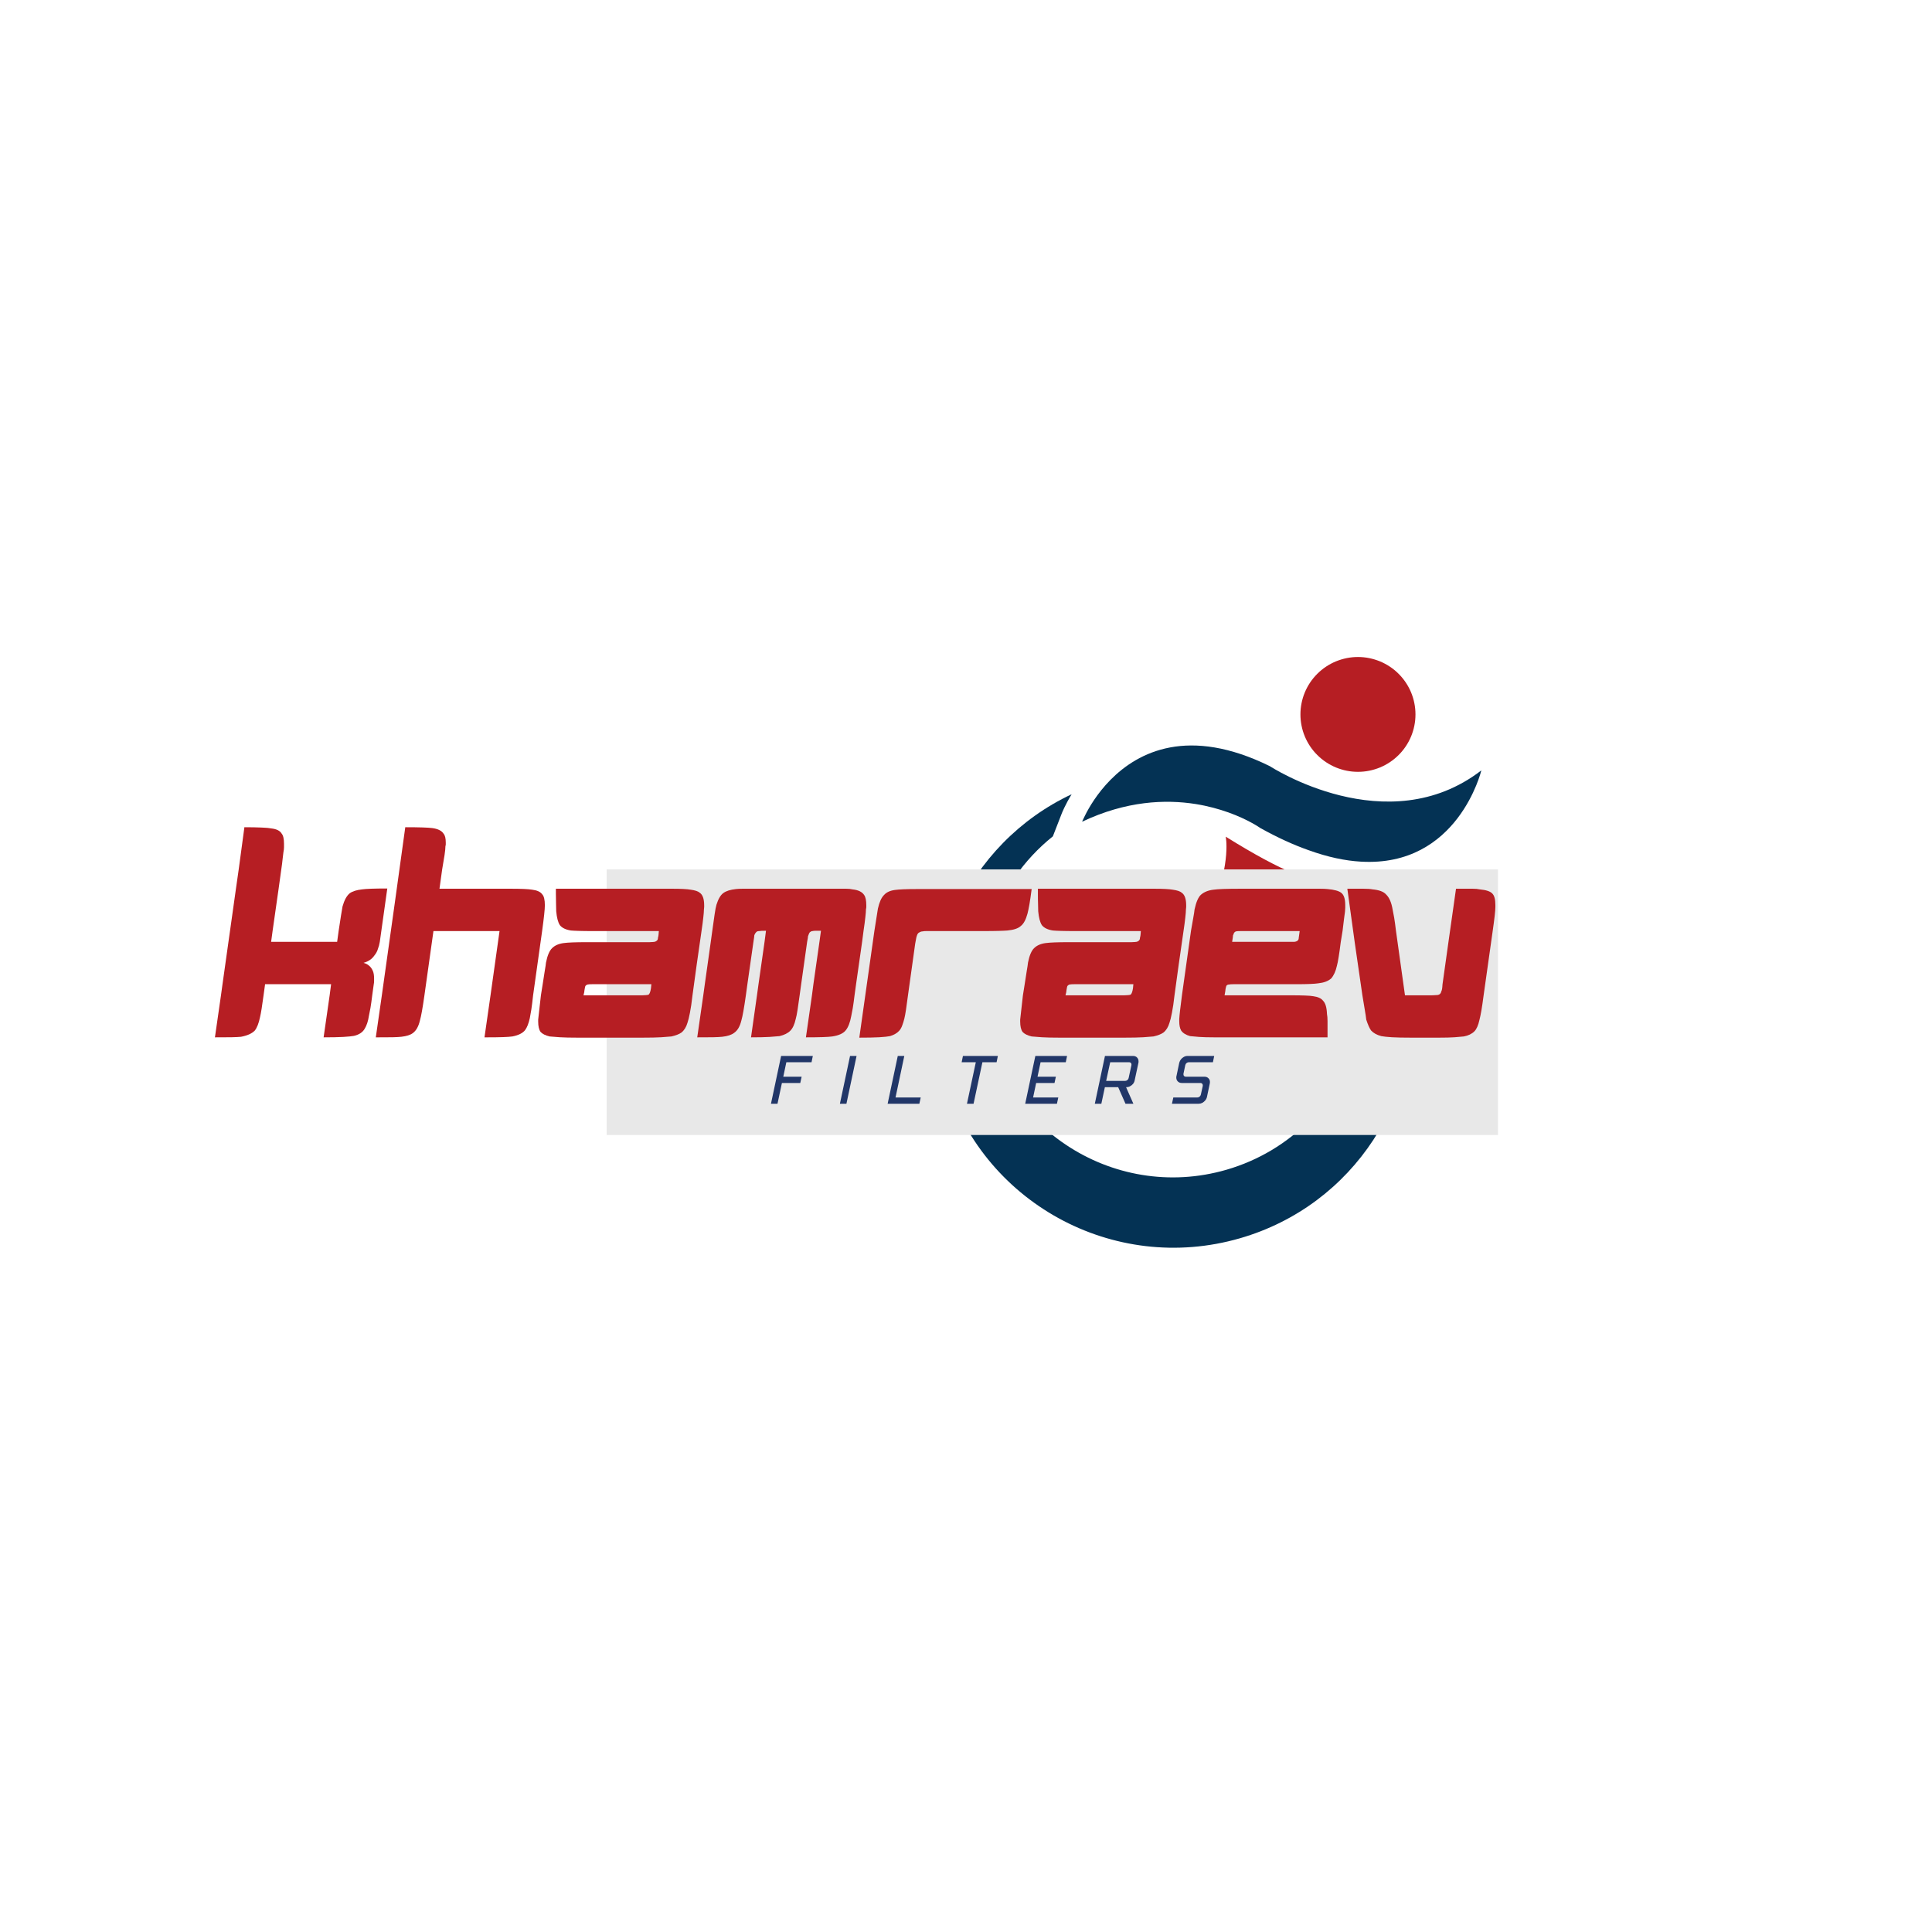 <svg xmlns="http://www.w3.org/2000/svg" xmlns:xlink="http://www.w3.org/1999/xlink" width="500" zoomAndPan="magnify" viewBox="0 0 375 375" height="500" preserveAspectRatio="xMidYMid meet" version="1.0"><defs><g/><clipPath id="467fea5264"><path d="M 210 144 L 287.902 144 L 287.902 168 L 210 168 Z M 210 144 " clip-rule="nonzero"/></clipPath><clipPath id="83970bf69c"><path d="M 252 127.523 L 275 127.523 L 275 150 L 252 150 Z M 252 127.523 " clip-rule="nonzero"/></clipPath><clipPath id="304d24d32c"><path d="M 117.75 168.746 L 290.828 168.746 L 290.828 220.305 L 117.75 220.305 Z M 117.75 168.746 " clip-rule="nonzero"/></clipPath></defs><rect x="-37.5" width="450" fill="none" y="-37.5" height="450" fill-opacity="1"/><rect x="-37.5" width="450" fill="none" y="-37.5" height="450" fill-opacity="1"/><path fill="#043254" d="M 273.773 190.324 C 270.938 194.246 267.234 198.242 263.375 201.926 C 259.875 213.652 250.66 223.402 238.027 227.055 C 227.016 230.242 215.738 228.121 206.906 222.207 C 204.43 220.559 202.164 218.609 200.156 216.395 C 196.414 212.316 193.535 207.34 191.883 201.684 C 187.566 186.816 192.965 171.438 204.359 162.336 L 206.066 157.945 C 206.141 157.746 206.75 156.227 208.004 154.164 C 187.781 163.66 176.898 186.688 183.309 208.805 C 190.426 233.324 216.105 247.453 240.672 240.348 C 262.848 233.949 276.52 212.469 273.773 190.324 Z M 273.773 190.324 " fill-opacity="1" fill-rule="nonzero"/><g clip-path="url(#467fea5264)"><path fill="#043254" d="M 287.527 149.531 C 287.527 149.531 283.016 168.379 264.113 167.242 C 261.109 167.07 257.734 166.375 253.961 165.008 C 251.098 164 247.996 162.594 244.645 160.73 C 244.645 160.73 242.383 159.109 238.465 157.703 L 238.422 157.688 C 236.629 157.051 234.508 156.453 232.102 156.066 C 226.203 155.129 218.586 155.441 210.039 159.492 C 210.039 159.492 210.211 159.039 210.594 158.301 C 211.348 156.777 212.934 154.02 215.535 151.379 C 220.949 145.891 230.719 140.945 246.484 148.719 C 246.484 148.719 269.258 163.617 287.527 149.531 Z M 287.527 149.531 " fill-opacity="1" fill-rule="nonzero"/></g><path fill="#b61e23" d="M 272.633 184.328 C 270.824 187.469 267.988 190.906 264.797 194.262 C 264.812 194.277 264.797 194.277 264.797 194.277 C 256.168 203.387 245.059 211.844 245.059 211.844 C 264.969 186.445 257.363 181.711 255.656 180.957 C 246.812 177.09 243.012 188.234 243.012 188.234 C 228.039 218.457 204.5 218.113 204.5 218.113 C 242.195 181.355 237.91 162.395 237.91 162.395 C 249.289 169.488 254.547 171.207 259.301 171.73 C 261.184 171.945 262.977 171.988 265.039 172.086 C 265.98 172.129 266.848 172.215 267.633 172.34 C 275.906 173.555 276.062 178.414 272.633 184.328 Z M 272.633 184.328 " fill-opacity="1" fill-rule="nonzero"/><g clip-path="url(#83970bf69c)"><path fill="#b61e23" d="M 274.742 138.668 C 274.742 139.398 274.672 140.125 274.527 140.844 C 274.387 141.559 274.172 142.258 273.895 142.934 C 273.613 143.609 273.27 144.25 272.863 144.859 C 272.453 145.469 271.992 146.031 271.473 146.547 C 270.953 147.066 270.391 147.527 269.781 147.934 C 269.172 148.34 268.527 148.684 267.852 148.965 C 267.172 149.242 266.477 149.453 265.758 149.598 C 265.039 149.742 264.312 149.812 263.578 149.812 C 262.844 149.812 262.117 149.742 261.398 149.598 C 260.68 149.453 259.984 149.242 259.305 148.965 C 258.629 148.684 257.984 148.34 257.375 147.934 C 256.766 147.527 256.203 147.066 255.684 146.547 C 255.164 146.031 254.703 145.469 254.293 144.859 C 253.887 144.25 253.543 143.609 253.262 142.934 C 252.98 142.258 252.77 141.559 252.629 140.844 C 252.484 140.125 252.414 139.398 252.414 138.668 C 252.414 137.938 252.484 137.211 252.629 136.492 C 252.77 135.777 252.98 135.078 253.262 134.402 C 253.543 133.727 253.887 133.086 254.293 132.477 C 254.703 131.867 255.164 131.305 255.684 130.789 C 256.203 130.27 256.766 129.809 257.375 129.402 C 257.984 128.996 258.629 128.652 259.305 128.371 C 259.984 128.094 260.68 127.883 261.398 127.738 C 262.117 127.594 262.844 127.523 263.578 127.523 C 264.312 127.523 265.039 127.594 265.758 127.738 C 266.477 127.883 267.172 128.094 267.852 128.371 C 268.527 128.652 269.172 128.996 269.781 129.402 C 270.391 129.809 270.953 130.27 271.473 130.789 C 271.992 131.305 272.453 131.867 272.863 132.477 C 273.27 133.086 273.613 133.727 273.895 134.402 C 274.172 135.078 274.387 135.777 274.527 136.492 C 274.672 137.211 274.742 137.938 274.742 138.668 Z M 274.742 138.668 " fill-opacity="1" fill-rule="nonzero"/></g><g clip-path="url(#304d24d32c)"><path fill="#e8e8e8" d="M 117.75 168.746 L 290.758 168.746 L 290.758 220.305 L 117.75 220.305 Z M 117.75 168.746 " fill-opacity="1" fill-rule="nonzero"/></g><g fill="#b61e23" fill-opacity="1"><g transform="translate(41.141, 201.408)"><g><path d="M 6.297 -40.844 C 7.648 -40.844 8.766 -40.82 9.641 -40.781 C 10.516 -40.75 11.145 -40.691 11.531 -40.609 C 12.539 -40.492 13.203 -40.164 13.516 -39.625 C 13.828 -39.27 13.984 -38.609 13.984 -37.641 C 13.984 -37.441 13.984 -37.207 13.984 -36.938 C 13.984 -36.664 13.945 -36.359 13.875 -36.016 C 13.832 -35.734 13.781 -35.301 13.719 -34.719 C 13.664 -34.145 13.578 -33.445 13.453 -32.625 L 12.938 -28.906 L 11.766 -20.688 L 11.484 -18.594 L 24.297 -18.594 L 24.594 -20.75 C 24.781 -21.945 24.93 -22.93 25.047 -23.703 C 25.172 -24.484 25.27 -25.07 25.344 -25.469 C 25.695 -26.707 26.164 -27.562 26.75 -28.031 C 27.289 -28.414 28.086 -28.664 29.141 -28.781 C 29.953 -28.895 31.582 -28.953 34.031 -28.953 L 32.578 -18.594 C 32.492 -18.082 32.375 -17.633 32.219 -17.25 C 32.102 -16.82 31.891 -16.41 31.578 -16.016 C 31.305 -15.629 31.035 -15.344 30.766 -15.156 C 30.379 -14.875 29.93 -14.66 29.422 -14.516 C 29.891 -14.391 30.238 -14.211 30.469 -13.984 C 30.781 -13.754 31.035 -13.406 31.234 -12.938 C 31.391 -12.582 31.469 -12.098 31.469 -11.484 C 31.469 -11.328 31.469 -11.148 31.469 -10.953 C 31.469 -10.754 31.445 -10.562 31.406 -10.375 L 31.109 -8.219 C 30.992 -7.25 30.879 -6.43 30.766 -5.766 C 30.648 -5.109 30.551 -4.602 30.469 -4.25 C 30.312 -3.207 30.039 -2.375 29.656 -1.75 C 29.27 -1.051 28.57 -0.582 27.562 -0.344 C 27.176 -0.27 26.484 -0.203 25.484 -0.141 C 24.492 -0.086 23.223 -0.062 21.672 -0.062 L 22.844 -8.219 L 23.125 -10.375 L 10.312 -10.375 L 10.016 -8.219 C 9.742 -6.156 9.516 -4.738 9.328 -3.969 C 9.086 -2.801 8.754 -1.941 8.328 -1.391 C 7.785 -0.816 6.895 -0.41 5.656 -0.172 C 5.258 -0.129 4.633 -0.098 3.781 -0.078 C 2.926 -0.066 1.859 -0.062 0.578 -0.062 L 1.75 -8.219 L 2.047 -10.375 L 3.203 -18.594 L 3.5 -20.688 L 4.656 -28.906 L 5.188 -32.625 Z M 6.297 -40.844 "/></g></g></g><g fill="#b61e23" fill-opacity="1"><g transform="translate(72.366, 201.408)"><g><path d="M 6.297 -40.844 C 9.016 -40.844 10.781 -40.785 11.594 -40.672 C 12.676 -40.516 13.395 -40.145 13.75 -39.562 C 14.02 -39.25 14.156 -38.688 14.156 -37.875 C 14.156 -37.758 14.156 -37.641 14.156 -37.516 C 14.156 -37.398 14.133 -37.285 14.094 -37.172 C 14.094 -36.785 14.035 -36.211 13.922 -35.453 C 13.805 -34.691 13.648 -33.75 13.453 -32.625 L 12.938 -28.906 L 26.75 -28.906 C 28.801 -28.906 30.195 -28.844 30.938 -28.719 C 31.875 -28.602 32.516 -28.312 32.859 -27.844 C 33.211 -27.5 33.391 -26.781 33.391 -25.688 C 33.391 -24.914 33.211 -23.25 32.859 -20.688 L 31.109 -8.219 C 30.992 -7.125 30.879 -6.207 30.766 -5.469 C 30.648 -4.738 30.551 -4.176 30.469 -3.781 C 30.238 -2.738 29.93 -1.961 29.547 -1.453 C 29.078 -0.867 28.258 -0.461 27.094 -0.234 C 26.281 -0.117 24.664 -0.062 22.25 -0.062 L 21.672 -0.062 L 22.844 -8.219 L 24.594 -20.688 L 11.766 -20.688 L 10.016 -8.219 C 9.672 -5.77 9.379 -4.141 9.141 -3.328 C 8.867 -2.16 8.406 -1.344 7.75 -0.875 C 7.281 -0.52 6.539 -0.285 5.531 -0.172 C 5.145 -0.129 4.594 -0.098 3.875 -0.078 C 3.156 -0.066 2.234 -0.062 1.109 -0.062 L 0.578 -0.062 L 1.75 -8.219 L 4.25 -26.047 Z M 6.297 -40.844 "/></g></g></g><g fill="#b61e23" fill-opacity="1"><g transform="translate(103.882, 201.408)"><g><path d="M 26.562 -28.906 C 28.281 -28.906 29.488 -28.844 30.188 -28.719 C 31.039 -28.602 31.617 -28.41 31.922 -28.141 C 32.504 -27.754 32.797 -26.938 32.797 -25.688 C 32.797 -25.57 32.797 -25.457 32.797 -25.344 C 32.797 -25.227 32.781 -25.07 32.75 -24.875 C 32.75 -24.531 32.707 -24.004 32.625 -23.297 C 32.551 -22.598 32.438 -21.727 32.281 -20.688 L 31.344 -14.156 L 30.531 -8.219 C 30.375 -6.82 30.207 -5.688 30.031 -4.812 C 29.863 -3.938 29.703 -3.285 29.547 -2.859 C 29.305 -2.035 28.914 -1.41 28.375 -0.984 C 27.945 -0.68 27.305 -0.43 26.453 -0.234 C 26.066 -0.191 25.406 -0.141 24.469 -0.078 C 23.539 -0.023 22.336 0 20.859 0 L 8.219 0 C 6.82 0 5.676 -0.023 4.781 -0.078 C 3.883 -0.141 3.223 -0.191 2.797 -0.234 C 1.984 -0.43 1.398 -0.723 1.047 -1.109 C 0.734 -1.535 0.578 -2.211 0.578 -3.141 L 0.578 -3.5 C 0.66 -4.312 0.836 -5.883 1.109 -8.219 L 1.453 -10.375 C 1.609 -11.414 1.742 -12.285 1.859 -12.984 C 1.984 -13.691 2.062 -14.219 2.094 -14.562 C 2.363 -15.926 2.754 -16.859 3.266 -17.359 C 3.805 -17.898 4.562 -18.234 5.531 -18.359 C 6.352 -18.473 7.848 -18.531 10.016 -18.531 L 22.203 -18.531 C 22.43 -18.531 22.633 -18.539 22.812 -18.562 C 22.988 -18.582 23.094 -18.594 23.125 -18.594 C 23.32 -18.625 23.5 -18.719 23.656 -18.875 C 23.77 -18.988 23.828 -19.164 23.828 -19.406 C 23.91 -19.633 23.969 -20.062 24 -20.688 L 11.188 -20.688 C 10.133 -20.688 9.25 -20.695 8.531 -20.719 C 7.812 -20.738 7.281 -20.766 6.938 -20.797 C 5.926 -20.953 5.207 -21.301 4.781 -21.844 C 4.426 -22.395 4.191 -23.289 4.078 -24.531 C 4.078 -24.875 4.066 -25.336 4.047 -25.922 C 4.023 -26.504 4.016 -27.164 4.016 -27.906 L 4.016 -28.906 Z M 11.078 -10.375 C 10.566 -10.375 10.273 -10.352 10.203 -10.312 C 10.078 -10.312 9.938 -10.234 9.781 -10.078 C 9.707 -10.004 9.633 -9.711 9.562 -9.203 C 9.562 -9.016 9.5 -8.688 9.375 -8.219 L 20.797 -8.219 C 21.035 -8.219 21.238 -8.227 21.406 -8.25 C 21.582 -8.27 21.691 -8.281 21.734 -8.281 C 21.961 -8.312 22.098 -8.383 22.141 -8.5 C 22.211 -8.582 22.289 -8.781 22.375 -9.094 C 22.445 -9.32 22.504 -9.75 22.547 -10.375 Z M 11.078 -10.375 "/></g></g></g><g fill="#b61e23" fill-opacity="1"><g transform="translate(134.757, 201.408)"><g><path d="M 3.5 -20.75 C 3.688 -22.031 3.836 -23.098 3.953 -23.953 C 4.078 -24.805 4.195 -25.426 4.312 -25.812 C 4.664 -26.938 5.113 -27.691 5.656 -28.078 C 6.195 -28.473 7.008 -28.727 8.094 -28.844 C 8.445 -28.883 8.875 -28.906 9.375 -28.906 C 9.883 -28.906 10.469 -28.906 11.125 -28.906 L 27.5 -28.906 C 28.281 -28.906 28.93 -28.906 29.453 -28.906 C 29.973 -28.906 30.391 -28.863 30.703 -28.781 C 31.828 -28.664 32.586 -28.297 32.984 -27.672 C 33.254 -27.285 33.391 -26.625 33.391 -25.688 C 33.391 -25.57 33.391 -25.457 33.391 -25.344 C 33.391 -25.227 33.367 -25.094 33.328 -24.938 C 33.328 -24.582 33.285 -24.055 33.203 -23.359 C 33.129 -22.66 33.016 -21.789 32.859 -20.75 L 32.578 -18.594 L 31.406 -10.375 L 31.109 -8.219 C 30.992 -7.25 30.879 -6.422 30.766 -5.734 C 30.648 -5.055 30.551 -4.539 30.469 -4.188 C 30.238 -2.945 29.891 -2.035 29.422 -1.453 C 28.953 -0.836 28.078 -0.43 26.797 -0.234 C 25.984 -0.117 24.273 -0.062 21.672 -0.062 L 22.844 -8.219 L 23.125 -10.375 L 24.297 -18.594 L 24.594 -20.75 C 24.195 -20.75 23.863 -20.75 23.594 -20.75 C 23.32 -20.75 23.109 -20.727 22.953 -20.688 C 22.766 -20.688 22.57 -20.586 22.375 -20.391 C 22.332 -20.348 22.234 -20.113 22.078 -19.688 C 22.078 -19.531 22.02 -19.164 21.906 -18.594 L 20.75 -10.375 L 20.453 -8.219 C 20.297 -7.094 20.16 -6.148 20.047 -5.391 C 19.93 -4.629 19.812 -4.035 19.688 -3.609 C 19.457 -2.566 19.109 -1.812 18.641 -1.344 C 18.18 -0.875 17.484 -0.523 16.547 -0.297 C 16.16 -0.254 15.508 -0.203 14.594 -0.141 C 13.676 -0.086 12.484 -0.062 11.016 -0.062 L 12.172 -8.219 L 12.469 -10.375 L 13.641 -18.594 L 13.922 -20.75 C 13.223 -20.75 12.797 -20.727 12.641 -20.688 C 12.367 -20.688 12.176 -20.629 12.062 -20.516 C 12.02 -20.473 11.957 -20.398 11.875 -20.297 C 11.801 -20.203 11.727 -20.062 11.656 -19.875 C 11.656 -19.719 11.598 -19.289 11.484 -18.594 L 10.312 -10.375 L 10.016 -8.219 C 9.672 -5.77 9.379 -4.141 9.141 -3.328 C 8.867 -2.191 8.406 -1.395 7.75 -0.938 C 7.238 -0.539 6.461 -0.285 5.422 -0.172 C 5.035 -0.129 4.441 -0.098 3.641 -0.078 C 2.848 -0.066 1.828 -0.062 0.578 -0.062 L 1.75 -8.219 L 2.047 -10.375 L 3.203 -18.594 Z M 3.5 -20.75 "/></g></g></g><g fill="#b61e23" fill-opacity="1"><g transform="translate(166.214, 201.408)"><g><path d="M 3.5 -20.688 C 3.844 -22.895 4.07 -24.348 4.188 -25.047 C 4.469 -26.297 4.859 -27.172 5.359 -27.672 C 5.828 -28.211 6.547 -28.547 7.516 -28.672 C 8.328 -28.785 9.707 -28.844 11.656 -28.844 L 34.031 -28.844 C 33.875 -27.633 33.727 -26.641 33.594 -25.859 C 33.457 -25.086 33.332 -24.488 33.219 -24.062 C 32.906 -22.895 32.473 -22.098 31.922 -21.672 C 31.422 -21.203 30.551 -20.91 29.312 -20.797 C 28.914 -20.766 28.328 -20.738 27.547 -20.719 C 26.773 -20.695 25.77 -20.688 24.531 -20.688 L 14.625 -20.688 C 14.195 -20.688 13.836 -20.688 13.547 -20.688 C 13.254 -20.688 13.031 -20.664 12.875 -20.625 C 12.645 -20.625 12.41 -20.547 12.172 -20.391 C 11.984 -20.316 11.832 -20.082 11.719 -19.688 C 11.676 -19.57 11.633 -19.395 11.594 -19.156 C 11.551 -18.926 11.492 -18.617 11.422 -18.234 L 10.016 -8.156 C 9.742 -5.977 9.516 -4.504 9.328 -3.734 C 9.203 -3.223 9.062 -2.766 8.906 -2.359 C 8.758 -1.953 8.566 -1.613 8.328 -1.344 C 7.898 -0.875 7.301 -0.523 6.531 -0.297 C 6.133 -0.211 5.441 -0.141 4.453 -0.078 C 3.461 -0.023 2.172 0 0.578 0 Z M 3.5 -20.688 "/></g></g></g><g fill="#b61e23" fill-opacity="1"><g transform="translate(197.439, 201.408)"><g><path d="M 26.562 -28.906 C 28.281 -28.906 29.488 -28.844 30.188 -28.719 C 31.039 -28.602 31.617 -28.41 31.922 -28.141 C 32.504 -27.754 32.797 -26.938 32.797 -25.688 C 32.797 -25.57 32.797 -25.457 32.797 -25.344 C 32.797 -25.227 32.781 -25.07 32.75 -24.875 C 32.75 -24.531 32.707 -24.004 32.625 -23.297 C 32.551 -22.598 32.438 -21.727 32.281 -20.688 L 31.344 -14.156 L 30.531 -8.219 C 30.375 -6.82 30.207 -5.688 30.031 -4.812 C 29.863 -3.938 29.703 -3.285 29.547 -2.859 C 29.305 -2.035 28.914 -1.41 28.375 -0.984 C 27.945 -0.68 27.305 -0.43 26.453 -0.234 C 26.066 -0.191 25.406 -0.141 24.469 -0.078 C 23.539 -0.023 22.336 0 20.859 0 L 8.219 0 C 6.82 0 5.676 -0.023 4.781 -0.078 C 3.883 -0.141 3.223 -0.191 2.797 -0.234 C 1.984 -0.43 1.398 -0.723 1.047 -1.109 C 0.734 -1.535 0.578 -2.211 0.578 -3.141 L 0.578 -3.5 C 0.66 -4.312 0.836 -5.883 1.109 -8.219 L 1.453 -10.375 C 1.609 -11.414 1.742 -12.285 1.859 -12.984 C 1.984 -13.691 2.062 -14.219 2.094 -14.562 C 2.363 -15.926 2.754 -16.859 3.266 -17.359 C 3.805 -17.898 4.562 -18.234 5.531 -18.359 C 6.352 -18.473 7.848 -18.531 10.016 -18.531 L 22.203 -18.531 C 22.43 -18.531 22.633 -18.539 22.812 -18.562 C 22.988 -18.582 23.094 -18.594 23.125 -18.594 C 23.32 -18.625 23.5 -18.719 23.656 -18.875 C 23.77 -18.988 23.828 -19.164 23.828 -19.406 C 23.91 -19.633 23.969 -20.062 24 -20.688 L 11.188 -20.688 C 10.133 -20.688 9.25 -20.695 8.531 -20.719 C 7.812 -20.738 7.281 -20.766 6.938 -20.797 C 5.926 -20.953 5.207 -21.301 4.781 -21.844 C 4.426 -22.395 4.191 -23.289 4.078 -24.531 C 4.078 -24.875 4.066 -25.336 4.047 -25.922 C 4.023 -26.504 4.016 -27.164 4.016 -27.906 L 4.016 -28.906 Z M 11.078 -10.375 C 10.566 -10.375 10.273 -10.352 10.203 -10.312 C 10.078 -10.312 9.938 -10.234 9.781 -10.078 C 9.707 -10.004 9.633 -9.711 9.562 -9.203 C 9.562 -9.016 9.5 -8.688 9.375 -8.219 L 20.797 -8.219 C 21.035 -8.219 21.238 -8.227 21.406 -8.25 C 21.582 -8.27 21.691 -8.281 21.734 -8.281 C 21.961 -8.312 22.098 -8.383 22.141 -8.5 C 22.211 -8.582 22.289 -8.781 22.375 -9.094 C 22.445 -9.32 22.504 -9.75 22.547 -10.375 Z M 11.078 -10.375 "/></g></g></g><g fill="#b61e23" fill-opacity="1"><g transform="translate(228.314, 201.408)"><g><path d="M 12.469 -28.906 L 25.172 -28.906 C 26.223 -28.906 27.098 -28.906 27.797 -28.906 C 28.492 -28.906 29.016 -28.883 29.359 -28.844 C 30.641 -28.727 31.516 -28.492 31.984 -28.141 C 32.523 -27.754 32.797 -26.957 32.797 -25.75 C 32.797 -25.594 32.797 -25.406 32.797 -25.188 C 32.797 -24.977 32.781 -24.738 32.75 -24.469 C 32.707 -24.156 32.645 -23.688 32.562 -23.062 C 32.488 -22.445 32.395 -21.676 32.281 -20.75 L 31.922 -18.531 C 31.773 -17.363 31.641 -16.398 31.516 -15.641 C 31.398 -14.891 31.285 -14.316 31.172 -13.922 C 30.941 -12.879 30.57 -12.066 30.062 -11.484 C 29.477 -10.973 28.645 -10.66 27.562 -10.547 C 26.82 -10.43 25.422 -10.375 23.359 -10.375 L 11.125 -10.375 C 10.656 -10.375 10.363 -10.352 10.25 -10.312 C 10.062 -10.312 9.906 -10.254 9.781 -10.141 C 9.707 -10.055 9.633 -9.82 9.562 -9.438 C 9.562 -9.281 9.5 -8.875 9.375 -8.219 L 22.203 -8.219 C 24.492 -8.219 25.945 -8.16 26.562 -8.047 C 27.5 -7.922 28.141 -7.629 28.484 -7.172 C 28.953 -6.703 29.207 -5.848 29.25 -4.609 C 29.32 -4.254 29.359 -3.785 29.359 -3.203 C 29.359 -2.617 29.359 -1.879 29.359 -0.984 L 29.359 -0.062 L 7.344 -0.062 C 6.176 -0.062 5.211 -0.086 4.453 -0.141 C 3.703 -0.203 3.113 -0.254 2.688 -0.297 C 1.863 -0.523 1.281 -0.891 0.938 -1.391 C 0.695 -1.828 0.578 -2.43 0.578 -3.203 L 0.578 -3.609 C 0.617 -4.348 0.797 -5.906 1.109 -8.281 L 2.859 -20.75 C 3.047 -21.789 3.195 -22.648 3.312 -23.328 C 3.438 -24.016 3.516 -24.531 3.547 -24.875 C 3.859 -26.312 4.27 -27.266 4.781 -27.734 C 5.395 -28.273 6.207 -28.602 7.219 -28.719 C 8.039 -28.844 9.789 -28.906 12.469 -28.906 Z M 12.578 -20.688 C 12.004 -20.688 11.676 -20.664 11.594 -20.625 C 11.52 -20.625 11.406 -20.547 11.25 -20.391 C 11.207 -20.348 11.176 -20.281 11.156 -20.188 C 11.133 -20.094 11.086 -19.988 11.016 -19.875 C 11.016 -19.719 10.957 -19.289 10.844 -18.594 L 22.891 -18.594 C 23.203 -18.625 23.438 -18.719 23.594 -18.875 C 23.707 -18.988 23.766 -19.145 23.766 -19.344 C 23.805 -19.57 23.867 -20.02 23.953 -20.688 Z M 12.578 -20.688 "/></g></g></g><g fill="#b61e23" fill-opacity="1"><g transform="translate(259.189, 201.408)"><g><path d="M 2.328 -28.906 C 3.566 -28.906 4.594 -28.906 5.406 -28.906 C 6.227 -28.906 6.832 -28.863 7.219 -28.781 C 8.5 -28.664 9.375 -28.336 9.844 -27.797 C 10.469 -27.211 10.895 -26.223 11.125 -24.828 C 11.207 -24.473 11.305 -23.953 11.422 -23.266 C 11.535 -22.586 11.648 -21.75 11.766 -20.75 L 13.516 -8.219 L 18.531 -8.219 C 18.875 -8.219 19.148 -8.227 19.359 -8.25 C 19.578 -8.27 19.75 -8.281 19.875 -8.281 C 20.062 -8.312 20.211 -8.383 20.328 -8.5 C 20.453 -8.625 20.531 -8.781 20.562 -8.969 C 20.688 -9.164 20.766 -9.613 20.797 -10.312 L 22.031 -19.109 L 23.422 -28.906 L 24.594 -28.906 C 25.406 -28.906 26.094 -28.906 26.656 -28.906 C 27.219 -28.906 27.676 -28.863 28.031 -28.781 C 29.27 -28.664 30.082 -28.395 30.469 -27.969 C 30.863 -27.582 31.062 -26.844 31.062 -25.75 L 31.062 -25.344 C 31.062 -24.645 30.883 -23.07 30.531 -20.625 L 28.781 -8.219 C 28.625 -7.008 28.477 -6.016 28.344 -5.234 C 28.207 -4.461 28.082 -3.863 27.969 -3.438 C 27.738 -2.383 27.41 -1.645 26.984 -1.219 C 26.473 -0.719 25.789 -0.391 24.938 -0.234 C 24.551 -0.191 23.957 -0.141 23.156 -0.078 C 22.363 -0.023 21.363 0 20.156 0 L 14.688 0 C 13.164 0 11.93 -0.023 10.984 -0.078 C 10.035 -0.141 9.348 -0.211 8.922 -0.297 C 8.055 -0.523 7.395 -0.891 6.938 -1.391 C 6.625 -1.828 6.312 -2.531 6 -3.5 C 5.957 -3.926 5.867 -4.523 5.734 -5.297 C 5.598 -6.078 5.438 -7.051 5.25 -8.219 L 3.781 -18.359 Z M 2.328 -28.906 "/></g></g></g><g fill="#213668" fill-opacity="1"><g transform="translate(148.786, 214.237)"><g><path d="M 2.828 -9.281 L 8.984 -9.281 L 8.734 -8.062 L 3.844 -8.062 L 3.25 -5.25 L 6.812 -5.25 L 6.547 -4.031 L 2.984 -4.031 L 2.125 0 L 0.859 0 Z M 2.828 -9.281 "/></g></g></g><g fill="#213668" fill-opacity="1"><g transform="translate(162.166, 214.237)"><g><path d="M 2.828 -9.281 L 4.094 -9.281 L 2.125 0 L 0.859 0 Z M 2.828 -9.281 "/></g></g></g><g fill="#213668" fill-opacity="1"><g transform="translate(171.431, 214.237)"><g><path d="M 2.828 -9.281 L 4.094 -9.281 L 2.391 -1.219 L 7.281 -1.219 L 7.016 0 L 0.859 0 Z M 2.828 -9.281 "/></g></g></g><g fill="#213668" fill-opacity="1"><g transform="translate(184.812, 214.237)"><g><path d="M 2.094 -9.281 L 8.875 -9.281 L 8.625 -8.062 L 5.875 -8.062 L 4.156 0 L 2.875 0 L 4.594 -8.062 L 1.844 -8.062 Z M 2.094 -9.281 "/></g></g></g><g fill="#213668" fill-opacity="1"><g transform="translate(198.133, 214.237)"><g><path d="M 2.828 -9.281 L 8.984 -9.281 L 8.734 -8.062 L 3.844 -8.062 L 3.25 -5.25 L 6.812 -5.25 L 6.547 -4.031 L 2.984 -4.031 L 2.391 -1.219 L 7.281 -1.219 L 7.016 0 L 0.859 0 Z M 2.828 -9.281 "/></g></g></g><g fill="#213668" fill-opacity="1"><g transform="translate(211.645, 214.237)"><g><path d="M 2.828 -9.281 L 8.266 -9.281 C 8.598 -9.281 8.859 -9.18 9.047 -8.984 C 9.242 -8.785 9.344 -8.535 9.344 -8.234 C 9.344 -8.191 9.344 -8.145 9.344 -8.094 C 9.344 -8.051 9.336 -8.008 9.328 -7.969 L 8.594 -4.547 C 8.551 -4.297 8.445 -4.066 8.281 -3.859 C 8.113 -3.66 7.914 -3.504 7.688 -3.391 C 7.469 -3.273 7.234 -3.219 6.984 -3.219 L 6.922 -3.219 L 8.344 0 L 6.812 0 L 5.391 -3.219 L 2.812 -3.219 L 2.125 0 L 0.859 0 Z M 3.062 -4.438 L 6.75 -4.438 C 6.906 -4.438 7.047 -4.488 7.172 -4.594 C 7.305 -4.695 7.391 -4.828 7.422 -4.984 L 7.969 -7.516 C 7.969 -7.547 7.969 -7.586 7.969 -7.641 C 7.969 -7.766 7.926 -7.863 7.844 -7.938 C 7.758 -8.02 7.648 -8.062 7.516 -8.062 L 3.844 -8.062 Z M 3.062 -4.438 "/></g></g></g><g fill="#213668" fill-opacity="1"><g transform="translate(226.349, 214.237)"><g><path d="M 4.156 -9.281 L 9.328 -9.281 L 9.078 -8.062 L 4.406 -8.062 C 4.25 -8.062 4.102 -8.008 3.969 -7.906 C 3.844 -7.812 3.758 -7.68 3.719 -7.516 L 3.359 -5.812 C 3.359 -5.781 3.359 -5.738 3.359 -5.688 C 3.359 -5.562 3.398 -5.457 3.484 -5.375 C 3.566 -5.289 3.676 -5.25 3.812 -5.25 L 7.422 -5.25 C 7.754 -5.25 8.016 -5.148 8.203 -4.953 C 8.398 -4.766 8.5 -4.52 8.5 -4.219 C 8.5 -4.125 8.488 -4.023 8.469 -3.922 L 7.922 -1.328 C 7.867 -1.078 7.758 -0.852 7.594 -0.656 C 7.438 -0.457 7.242 -0.297 7.016 -0.172 C 6.785 -0.055 6.547 0 6.297 0 L 1.125 0 L 1.391 -1.219 L 6.062 -1.219 C 6.219 -1.219 6.359 -1.27 6.484 -1.375 C 6.617 -1.488 6.703 -1.617 6.734 -1.766 L 7.109 -3.469 C 7.109 -3.5 7.109 -3.539 7.109 -3.594 C 7.109 -3.719 7.066 -3.82 6.984 -3.906 C 6.898 -3.988 6.789 -4.031 6.656 -4.031 L 3.047 -4.031 C 2.723 -4.031 2.461 -4.129 2.266 -4.328 C 2.066 -4.523 1.969 -4.773 1.969 -5.078 C 1.969 -5.117 1.969 -5.16 1.969 -5.203 C 1.977 -5.254 1.988 -5.305 2 -5.359 L 2.547 -7.969 C 2.609 -8.207 2.719 -8.426 2.875 -8.625 C 3.031 -8.82 3.219 -8.977 3.438 -9.094 C 3.664 -9.219 3.906 -9.281 4.156 -9.281 Z M 4.156 -9.281 "/></g></g></g></svg>